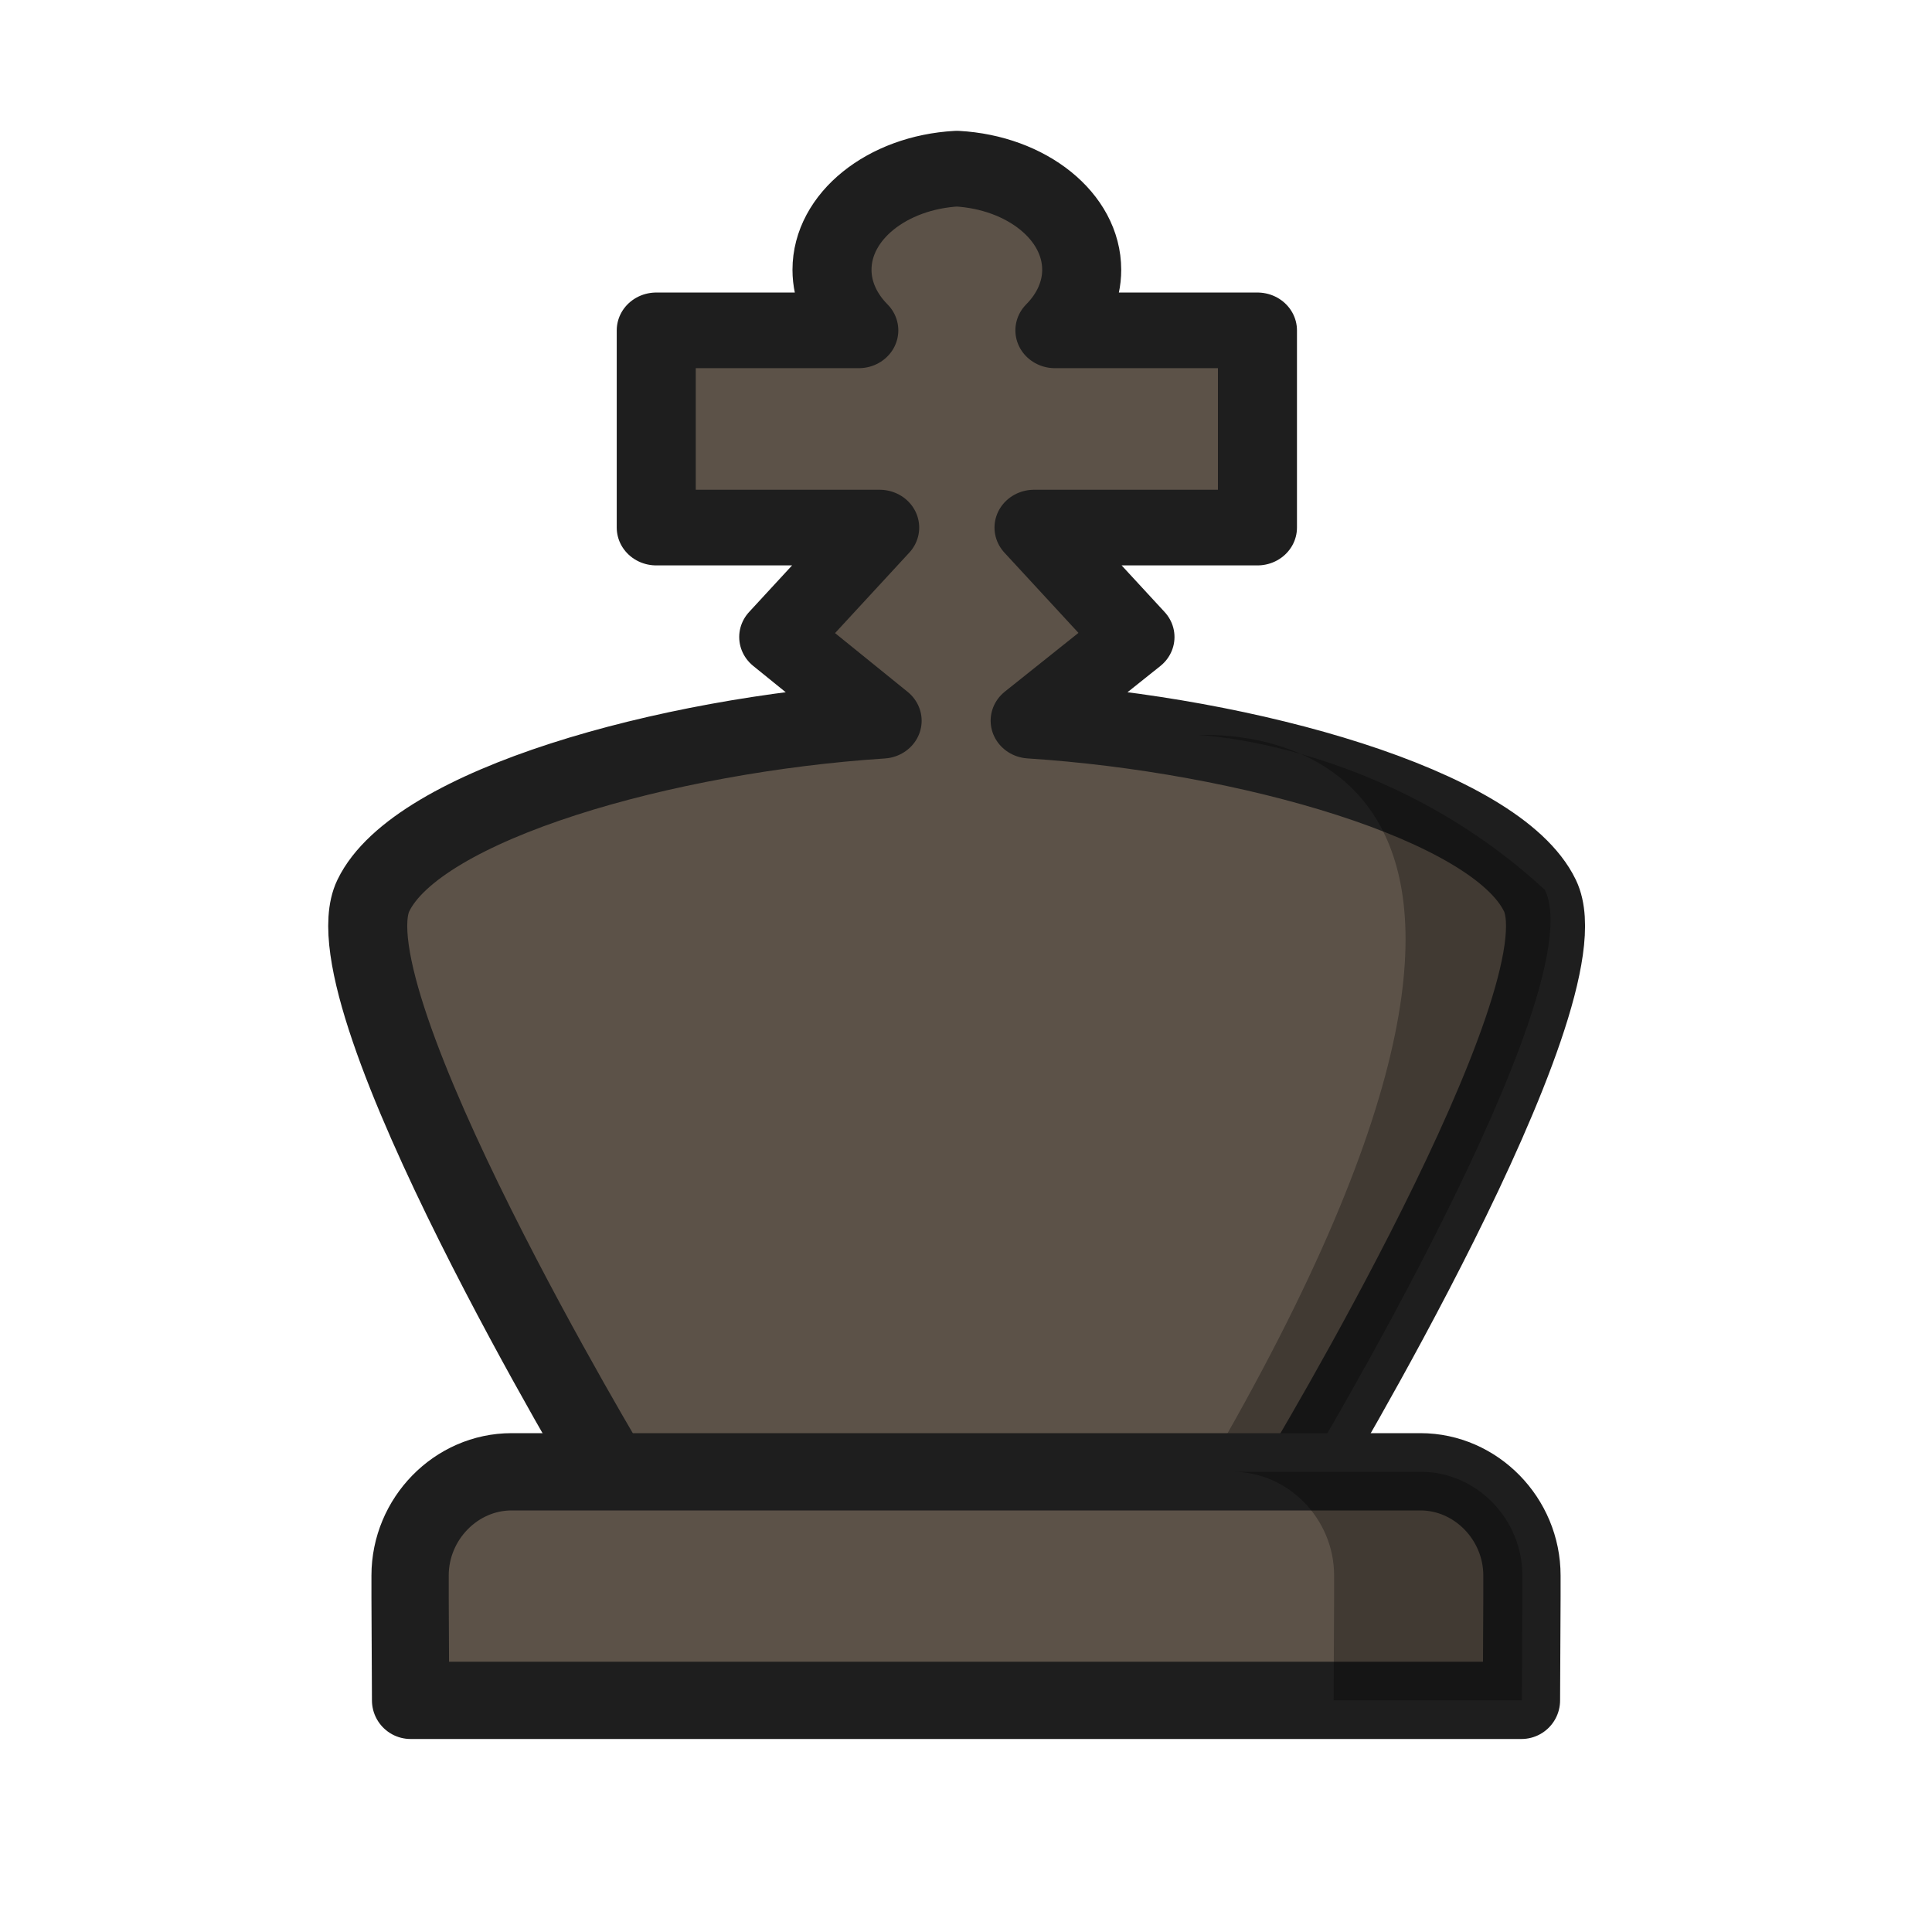 <?xml version="1.0" encoding="UTF-8"?>
<svg width="50mm" height="50mm" clip-rule="evenodd" fill-rule="evenodd" image-rendering="optimizeQuality" shape-rendering="geometricPrecision" text-rendering="geometricPrecision" version="1.1" viewBox="0 0 50 50" xmlns="http://www.w3.org/2000/svg" xmlns:cc="http://creativecommons.org/ns#" xmlns:dc="http://purl.org/dc/elements/1.1/" xmlns:rdf="http://www.w3.org/1999/02/22-rdf-syntax-ns#">
 <g transform="translate(225.05 -690.73)" clip-rule="evenodd" fill-rule="evenodd" shape-rendering="geometricPrecision">
  <g transform="matrix(1 0 0 .958 -225.04 692.31)" image-rendering="optimizeQuality" stroke-width="1.022">
   <g transform="translate(221.07,-170.56)" stroke-width="1.022">
    <g transform="matrix(1.068,0,0,1.098,73.872,422.19)" stroke-width=".943">
     <g fill="#e7d6c3" stroke="#3c3c3c" stroke-linejoin="round">
      <path transform="matrix(.248 0 0 .241 -63.248 -864.21)" d="m-765.07 2646c-6.813 0.393-12.199 4.866-12.201 10.326 0 2.229 0.924 4.396 2.619 6.182h-19.791v20.135h21.832l-9.865 11.173 10.104 8.546c-21.106 1.43-45.434 8.566-49.715 17.852-4.794 10.402 23.49 59.432 23.49 59.432h67.01s28.284-49.031 23.49-59.432c-4.285-9.297-28.703-16.442-49.811-17.858l10.242-8.54-9.865-11.173h21.832v-20.135h-19.791c1.695-1.785 2.619-3.953 2.619-6.182-2e-3 -5.46-5.386-9.933-12.199-10.326z" fill="#5c5248" fill-rule="evenodd" stroke="#1e1e1e" stroke-width="7.722" style="paint-order:fill markers stroke"/>
     </g>
     <path d="m-247.15-212.59c0.448 0 10.987-0.608 0.184 18.132l2.41-5e-3s7.009-11.809 5.821-14.315c-3.874-3.634-8.415-3.812-8.415-3.812z" opacity=".3"/>
    </g>
   </g>
  </g>
  <path d="m-211.81 728.82c-1.437 0-2.627 1.216-2.627 2.685v0.545l0.013 2.685h28.749l0.013-2.685v-0.545c0-1.468-1.19-2.685-2.627-2.685h-11.76z" fill="#5c5248" image-rendering="optimizeQuality" stroke="#1e1e1e" stroke-linecap="round" stroke-linejoin="round" stroke-width="2"/>
  <path d="m-193.15 728.82c1.437 0 2.627 1.216 2.627 2.685v0.545l-0.013 2.685h4.872l0.013-2.685v-0.545c0-1.468-1.19-2.685-2.627-2.685z" image-rendering="optimizeQuality" opacity=".3" stroke-width="1.1"/>
 </g>
</svg>
